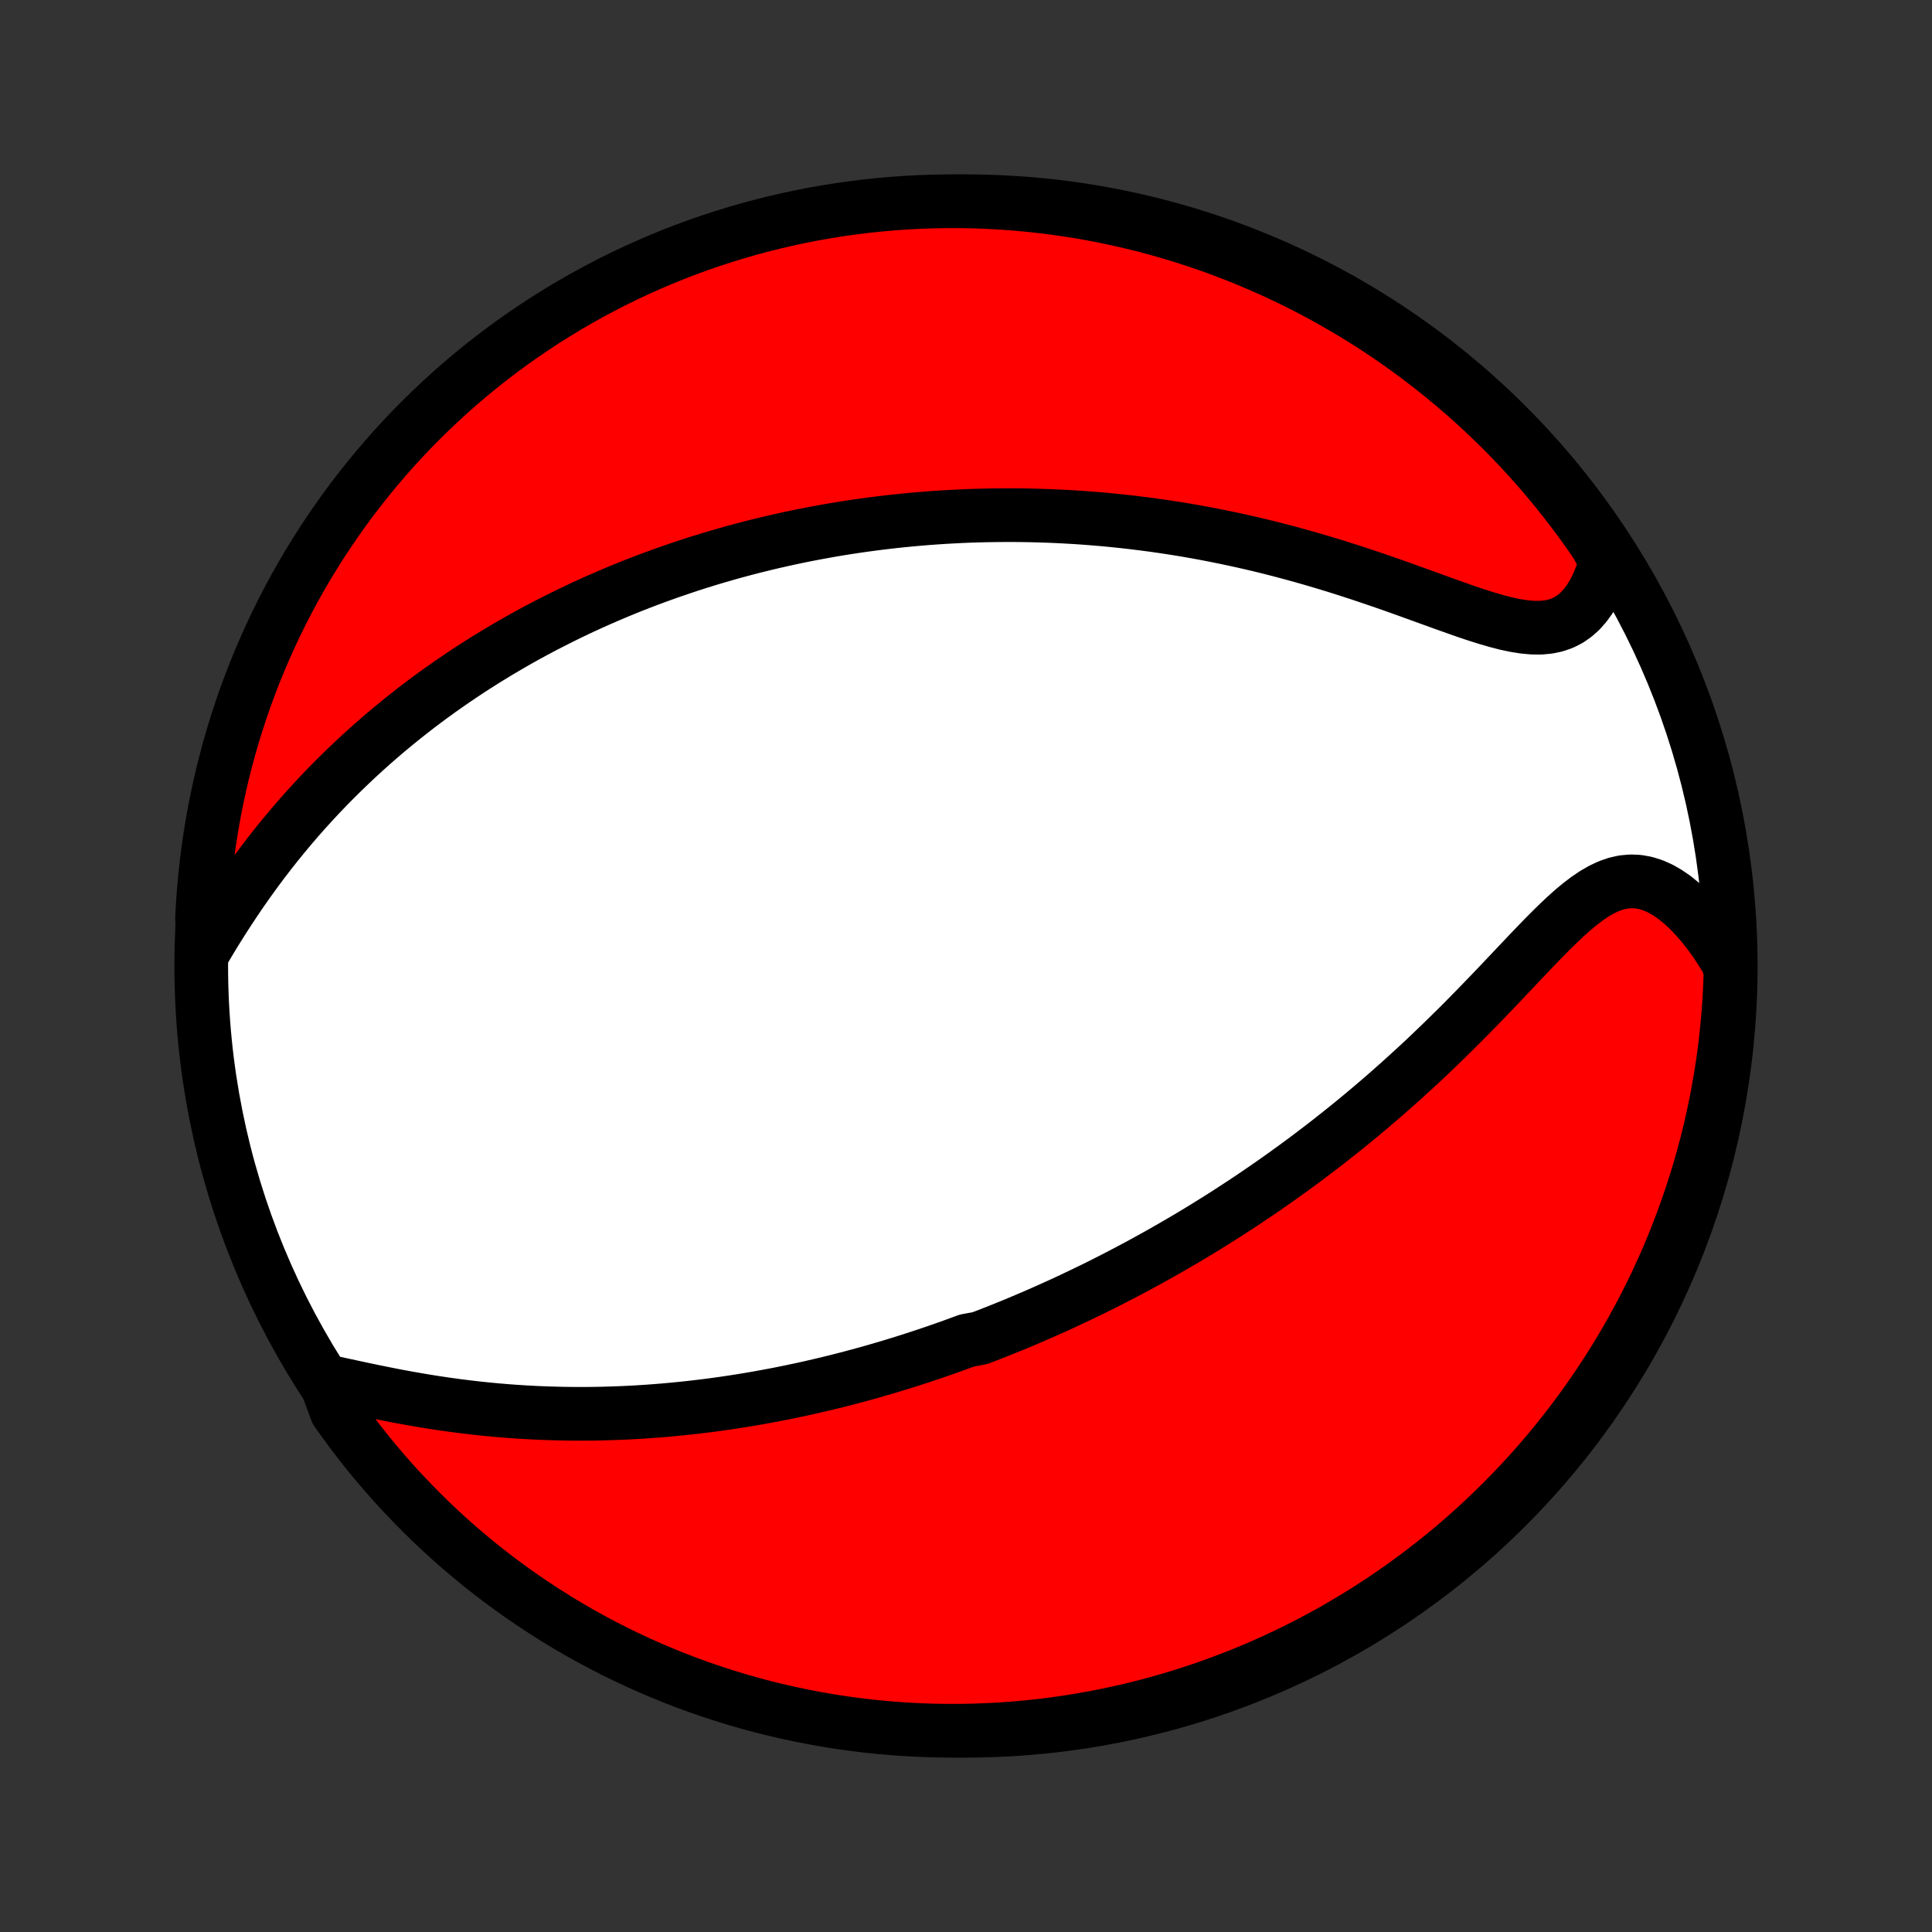 <?xml version="1.0" encoding="utf-8" standalone="no"?>
<!DOCTYPE svg PUBLIC "-//W3C//DTD SVG 1.1//EN"
  "http://www.w3.org/Graphics/SVG/1.1/DTD/svg11.dtd">
<!-- Created with matplotlib (http://matplotlib.org/) -->
<svg height="72pt" version="1.1" viewBox="0 0 72 72" width="72pt" xmlns="http://www.w3.org/2000/svg" xmlns:xlink="http://www.w3.org/1999/xlink">
 <rect x="0" y="0" width="72" height="72" fill="#333333" stroke="none"/>
 <defs>
  <style type="text/css">
*{stroke-linecap:butt;stroke-linejoin:round;}
  </style>
 </defs>
 <g id="figure_1">
  <g id="patch_1">
   <path d="
M0 72
L72 72
L72 0
L0 0
z
" style="fill:none;"/>
  </g>
  <g id="axes_1">
   <g id="PatchCollection_1">
    <defs>
     <path d="
M36 -7.5
C43.558 -7.5 50.808 -10.503 56.153 -15.848
C61.497 -21.192 64.5 -28.442 64.5 -36
C64.5 -43.558 61.497 -50.808 56.153 -56.153
C50.808 -61.497 43.558 -64.5 36 -64.5
C28.442 -64.5 21.192 -61.497 15.848 -56.153
C10.503 -50.808 7.5 -43.558 7.5 -36
C7.5 -28.442 10.503 -21.192 15.848 -15.848
C21.192 -10.503 28.442 -7.5 36 -7.5
z
" id="C0_0_a811fe30f3"/>
     <path d="
M12.129 -20.529
L12.485 -20.454
L12.847 -20.376
L13.214 -20.297
L13.585 -20.218
L13.959 -20.14
L14.335 -20.064
L14.714 -19.989
L15.094 -19.918
L15.474 -19.851
L15.855 -19.786
L16.236 -19.726
L16.616 -19.669
L16.996 -19.617
L17.374 -19.569
L17.75 -19.525
L18.125 -19.486
L18.499 -19.45
L18.87 -19.419
L19.238 -19.392
L19.605 -19.369
L19.968 -19.35
L20.329 -19.335
L20.688 -19.324
L21.043 -19.316
L21.396 -19.312
L21.745 -19.311
L22.092 -19.314
L22.436 -19.32
L22.776 -19.33
L23.114 -19.342
L23.448 -19.357
L23.779 -19.375
L24.108 -19.396
L24.433 -19.42
L24.755 -19.446
L25.075 -19.475
L25.391 -19.506
L25.704 -19.539
L26.015 -19.575
L26.323 -19.612
L26.628 -19.652
L26.93 -19.694
L27.23 -19.738
L27.527 -19.784
L27.821 -19.831
L28.113 -19.881
L28.403 -19.932
L28.69 -19.985
L28.975 -20.039
L29.258 -20.095
L29.538 -20.153
L29.817 -20.212
L30.093 -20.272
L30.367 -20.335
L30.64 -20.398
L30.91 -20.463
L31.179 -20.529
L31.446 -20.597
L31.711 -20.666
L31.975 -20.737
L32.237 -20.808
L32.498 -20.881
L32.757 -20.956
L33.016 -21.031
L33.272 -21.108
L33.528 -21.187
L33.782 -21.266
L34.036 -21.347
L34.288 -21.429
L34.539 -21.512
L34.79 -21.597
L35.04 -21.683
L35.288 -21.77
L35.537 -21.859
L35.784 -21.949
L36.031 -22.04
L36.524 -22.133
L36.769 -22.227
L37.014 -22.322
L37.259 -22.419
L37.504 -22.518
L37.748 -22.617
L37.993 -22.719
L38.237 -22.822
L38.481 -22.926
L38.725 -23.032
L38.97 -23.14
L39.214 -23.249
L39.459 -23.36
L39.704 -23.472
L39.949 -23.587
L40.194 -23.703
L40.44 -23.821
L40.687 -23.941
L40.934 -24.062
L41.181 -24.186
L41.429 -24.312
L41.678 -24.44
L41.927 -24.57
L42.177 -24.702
L42.428 -24.836
L42.68 -24.973
L42.932 -25.112
L43.186 -25.253
L43.44 -25.397
L43.696 -25.543
L43.952 -25.692
L44.209 -25.843
L44.468 -25.997
L44.728 -26.154
L44.988 -26.314
L45.25 -26.477
L45.513 -26.642
L45.778 -26.811
L46.043 -26.983
L46.31 -27.158
L46.578 -27.336
L46.847 -27.518
L47.118 -27.703
L47.389 -27.891
L47.662 -28.083
L47.937 -28.279
L48.212 -28.478
L48.489 -28.681
L48.767 -28.888
L49.045 -29.099
L49.326 -29.313
L49.607 -29.532
L49.889 -29.755
L50.172 -29.981
L50.456 -30.212
L50.741 -30.447
L51.026 -30.686
L51.313 -30.93
L51.6 -31.177
L51.887 -31.429
L52.175 -31.685
L52.462 -31.945
L52.751 -32.208
L53.039 -32.476
L53.327 -32.748
L53.614 -33.023
L53.901 -33.302
L54.188 -33.584
L54.474 -33.868
L54.759 -34.156
L55.043 -34.446
L55.326 -34.738
L55.608 -35.031
L55.889 -35.325
L56.167 -35.619
L56.445 -35.912
L56.721 -36.204
L56.995 -36.493
L57.268 -36.778
L57.539 -37.057
L57.809 -37.329
L58.077 -37.593
L58.345 -37.845
L58.612 -38.084
L58.879 -38.306
L59.146 -38.509
L59.413 -38.69
L59.682 -38.846
L59.951 -38.973
L60.222 -39.068
L60.495 -39.13
L60.77 -39.155
L61.045 -39.144
L61.321 -39.095
L61.597 -39.009
L61.871 -38.888
L62.145 -38.732
L62.415 -38.545
L62.681 -38.328
L62.944 -38.085
L63.2 -37.816
L63.451 -37.526
L63.695 -37.215
L63.931 -36.886
L64.16 -36.54
L64.38 -36.179
L64.492 -35.806
L64.475 -35.308
L64.45 -34.81
L64.416 -34.314
L64.374 -33.817
L64.323 -33.322
L64.263 -32.827
L64.195 -32.333
L64.118 -31.84
L64.032 -31.349
L63.938 -30.859
L63.836 -30.371
L63.725 -29.884
L63.606 -29.399
L63.478 -28.916
L63.342 -28.435
L63.197 -27.957
L63.044 -27.481
L62.883 -27.008
L62.714 -26.537
L62.536 -26.069
L62.351 -25.605
L62.158 -25.143
L61.956 -24.685
L61.747 -24.23
L61.529 -23.779
L61.304 -23.331
L61.072 -22.888
L60.831 -22.448
L60.584 -22.013
L60.328 -21.581
L60.065 -21.155
L59.795 -20.732
L59.518 -20.315
L59.233 -19.902
L58.942 -19.494
L58.643 -19.091
L58.338 -18.693
L58.025 -18.3
L57.706 -17.913
L57.381 -17.532
L57.049 -17.155
L56.71 -16.785
L56.365 -16.421
L56.014 -16.062
L55.657 -15.71
L55.294 -15.364
L54.925 -15.024
L54.55 -14.69
L54.17 -14.363
L53.784 -14.043
L53.392 -13.729
L52.995 -13.422
L52.594 -13.122
L52.187 -12.829
L51.775 -12.543
L51.358 -12.264
L50.937 -11.992
L50.511 -11.728
L50.081 -11.471
L49.646 -11.221
L49.207 -10.979
L48.765 -10.745
L48.318 -10.518
L47.867 -10.3
L47.413 -10.088
L46.956 -9.885
L46.495 -9.69
L46.031 -9.503
L45.564 -9.324
L45.094 -9.153
L44.621 -8.99
L44.146 -8.835
L43.668 -8.689
L43.188 -8.551
L42.705 -8.421
L42.221 -8.3
L41.734 -8.187
L41.246 -8.083
L40.757 -7.987
L40.266 -7.9
L39.773 -7.821
L39.28 -7.751
L38.785 -7.689
L38.29 -7.636
L37.793 -7.592
L37.297 -7.556
L36.8 -7.53
L36.302 -7.511
L35.805 -7.502
L35.308 -7.501
L34.81 -7.508
L34.314 -7.525
L33.817 -7.55
L33.322 -7.584
L32.827 -7.626
L32.333 -7.677
L31.84 -7.737
L31.349 -7.805
L30.859 -7.882
L30.371 -7.968
L29.884 -8.062
L29.399 -8.164
L28.916 -8.275
L28.435 -8.394
L27.957 -8.522
L27.481 -8.658
L27.008 -8.803
L26.537 -8.956
L26.069 -9.117
L25.605 -9.286
L25.143 -9.463
L24.685 -9.649
L24.23 -9.842
L23.779 -10.044
L23.331 -10.253
L22.888 -10.47
L22.448 -10.695
L22.013 -10.928
L21.581 -11.168
L21.155 -11.416
L20.732 -11.672
L20.315 -11.935
L19.902 -12.205
L19.494 -12.482
L19.091 -12.767
L18.693 -13.058
L18.3 -13.357
L17.913 -13.662
L17.532 -13.975
L17.155 -14.294
L16.785 -14.619
L16.421 -14.951
L16.062 -15.29
L15.71 -15.635
L15.364 -15.986
L15.024 -16.343
L14.69 -16.706
L14.363 -17.075
L14.043 -17.45
L13.729 -17.83
L13.422 -18.216
L13.122 -18.608
L12.829 -19.005
L12.543 -19.406
z
" id="C0_1_345d38972b"/>
     <path d="
M7.603 -36.576
L7.829 -36.956
L8.059 -37.333
L8.294 -37.708
L8.534 -38.079
L8.777 -38.446
L9.024 -38.808
L9.275 -39.165
L9.529 -39.516
L9.786 -39.861
L10.047 -40.201
L10.31 -40.534
L10.575 -40.86
L10.842 -41.18
L11.112 -41.494
L11.383 -41.801
L11.656 -42.101
L11.93 -42.395
L12.205 -42.682
L12.481 -42.962
L12.758 -43.236
L13.036 -43.504
L13.314 -43.766
L13.592 -44.021
L13.871 -44.27
L14.149 -44.514
L14.428 -44.751
L14.707 -44.983
L14.985 -45.209
L15.264 -45.43
L15.541 -45.646
L15.819 -45.856
L16.096 -46.061
L16.372 -46.261
L16.648 -46.456
L16.924 -46.647
L17.199 -46.833
L17.473 -47.015
L17.746 -47.192
L18.019 -47.365
L18.291 -47.533
L18.563 -47.698
L18.834 -47.859
L19.104 -48.016
L19.373 -48.169
L19.642 -48.319
L19.91 -48.465
L20.178 -48.607
L20.445 -48.746
L20.712 -48.882
L20.978 -49.015
L21.243 -49.145
L21.508 -49.272
L21.772 -49.395
L22.036 -49.516
L22.3 -49.634
L22.563 -49.749
L22.826 -49.862
L23.089 -49.972
L23.352 -50.08
L23.614 -50.185
L23.876 -50.287
L24.138 -50.387
L24.401 -50.485
L24.663 -50.58
L24.925 -50.674
L25.187 -50.764
L25.449 -50.853
L25.712 -50.94
L25.975 -51.025
L26.238 -51.107
L26.502 -51.188
L26.766 -51.266
L27.03 -51.342
L27.295 -51.417
L27.561 -51.489
L27.827 -51.56
L28.094 -51.629
L28.362 -51.695
L28.63 -51.76
L28.9 -51.823
L29.17 -51.884
L29.442 -51.944
L29.714 -52.001
L29.988 -52.057
L30.263 -52.11
L30.539 -52.162
L30.816 -52.212
L31.095 -52.261
L31.375 -52.307
L31.657 -52.351
L31.941 -52.394
L32.226 -52.434
L32.513 -52.473
L32.801 -52.509
L33.092 -52.544
L33.384 -52.577
L33.679 -52.607
L33.975 -52.636
L34.274 -52.662
L34.575 -52.687
L34.878 -52.709
L35.183 -52.729
L35.491 -52.746
L35.802 -52.762
L36.114 -52.775
L36.43 -52.785
L36.748 -52.793
L37.069 -52.798
L37.393 -52.801
L37.719 -52.802
L38.048 -52.799
L38.381 -52.794
L38.716 -52.785
L39.055 -52.774
L39.396 -52.76
L39.741 -52.742
L40.089 -52.722
L40.44 -52.698
L40.794 -52.67
L41.151 -52.64
L41.512 -52.605
L41.876 -52.567
L42.243 -52.525
L42.614 -52.479
L42.987 -52.43
L43.364 -52.376
L43.745 -52.318
L44.128 -52.256
L44.514 -52.189
L44.904 -52.118
L45.296 -52.042
L45.691 -51.962
L46.089 -51.877
L46.49 -51.788
L46.893 -51.694
L47.298 -51.595
L47.705 -51.491
L48.115 -51.382
L48.526 -51.269
L48.938 -51.151
L49.351 -51.029
L49.766 -50.903
L50.18 -50.772
L50.595 -50.637
L51.01 -50.499
L51.424 -50.358
L51.837 -50.215
L52.248 -50.069
L52.657 -49.922
L53.063 -49.775
L53.466 -49.629
L53.864 -49.485
L54.258 -49.345
L54.645 -49.209
L55.026 -49.081
L55.399 -48.963
L55.764 -48.857
L56.118 -48.765
L56.462 -48.692
L56.793 -48.639
L57.111 -48.61
L57.414 -48.607
L57.702 -48.634
L57.974 -48.691
L58.23 -48.78
L58.468 -48.901
L58.689 -49.054
L58.894 -49.236
L59.081 -49.448
L59.253 -49.685
L59.408 -49.946
L59.548 -50.229
L59.673 -50.531
L59.783 -50.85
L59.779 -51.184
L59.502 -51.709
L59.217 -52.122
L58.925 -52.53
L58.626 -52.932
L58.32 -53.33
L58.007 -53.722
L57.688 -54.109
L57.362 -54.49
L57.029 -54.866
L56.69 -55.236
L56.345 -55.6
L55.994 -55.958
L55.636 -56.31
L55.273 -56.656
L54.903 -56.996
L54.528 -57.329
L54.147 -57.655
L53.761 -57.975
L53.37 -58.289
L52.972 -58.595
L52.57 -58.895
L52.163 -59.188
L51.751 -59.474
L51.334 -59.752
L50.912 -60.023
L50.486 -60.287
L50.056 -60.544
L49.621 -60.793
L49.182 -61.034
L48.739 -61.268
L48.292 -61.495
L47.841 -61.713
L47.387 -61.924
L46.929 -62.126
L46.468 -62.321
L46.004 -62.508
L45.537 -62.686
L45.067 -62.857
L44.594 -63.019
L44.118 -63.173
L43.64 -63.319
L43.16 -63.457
L42.677 -63.586
L42.193 -63.707
L41.706 -63.819
L41.218 -63.923
L40.728 -64.018
L40.237 -64.105
L39.745 -64.183
L39.251 -64.253
L38.756 -64.314
L38.261 -64.366
L37.765 -64.41
L37.268 -64.445
L36.771 -64.472
L36.274 -64.49
L35.776 -64.499
L35.279 -64.499
L34.782 -64.491
L34.285 -64.474
L33.789 -64.448
L33.293 -64.414
L32.798 -64.371
L32.305 -64.32
L31.812 -64.259
L31.321 -64.191
L30.831 -64.113
L30.342 -64.027
L29.856 -63.933
L29.371 -63.83
L28.888 -63.718
L28.408 -63.598
L27.929 -63.47
L27.454 -63.333
L26.98 -63.188
L26.51 -63.035
L26.042 -62.874
L25.578 -62.704
L25.116 -62.526
L24.659 -62.34
L24.204 -62.146
L23.753 -61.944
L23.306 -61.734
L22.862 -61.517
L22.423 -61.291
L21.988 -61.058
L21.557 -60.817
L21.13 -60.569
L20.708 -60.313
L20.291 -60.05
L19.878 -59.779
L19.47 -59.502
L19.068 -59.217
L18.67 -58.925
L18.278 -58.626
L17.891 -58.32
L17.51 -58.007
L17.134 -57.688
L16.764 -57.362
L16.4 -57.029
L16.042 -56.69
L15.69 -56.345
L15.344 -55.994
L15.004 -55.636
L14.671 -55.273
L14.345 -54.903
L14.025 -54.528
L13.711 -54.147
L13.405 -53.761
L13.105 -53.37
L12.812 -52.972
L12.527 -52.57
L12.248 -52.163
L11.977 -51.751
L11.713 -51.334
L11.456 -50.912
L11.207 -50.486
L10.966 -50.056
L10.732 -49.621
L10.505 -49.182
L10.287 -48.739
L10.076 -48.292
L9.874 -47.841
L9.679 -47.387
L9.492 -46.929
L9.314 -46.468
L9.143 -46.004
L8.981 -45.537
L8.827 -45.067
L8.681 -44.594
L8.543 -44.118
L8.414 -43.64
L8.293 -43.16
L8.181 -42.677
L8.077 -42.193
L7.982 -41.706
L7.895 -41.218
L7.817 -40.728
L7.747 -40.237
L7.686 -39.745
L7.634 -39.251
L7.59 -38.756
L7.555 -38.261
L7.528 -37.765
z
" id="C0_2_5fa203144e"/>
    </defs>
    <g clip-path="url(#p1bffca34e9)">
     <use style="fill:#ffffff;stroke:#000000;stroke-width:2.0;" x="0.0" xlink:href="#C0_0_a811fe30f3" y="72.0"/>
    </g>
    <g clip-path="url(#p1bffca34e9)">
     <use style="fill:#ff0000;stroke:#000000;stroke-width:2.0;" x="0.0" xlink:href="#C0_1_345d38972b" y="72.0"/>
    </g>
    <g clip-path="url(#p1bffca34e9)">
     <use style="fill:#ff0000;stroke:#000000;stroke-width:2.0;" x="0.0" xlink:href="#C0_2_5fa203144e" y="72.0"/>
    </g>
   </g>
  </g>
 </g>
 <defs>
  <clipPath id="p1bffca34e9">
   <rect height="72.0" width="72.0" x="0.0" y="0.0"/>
  </clipPath>
 </defs>
</svg>
